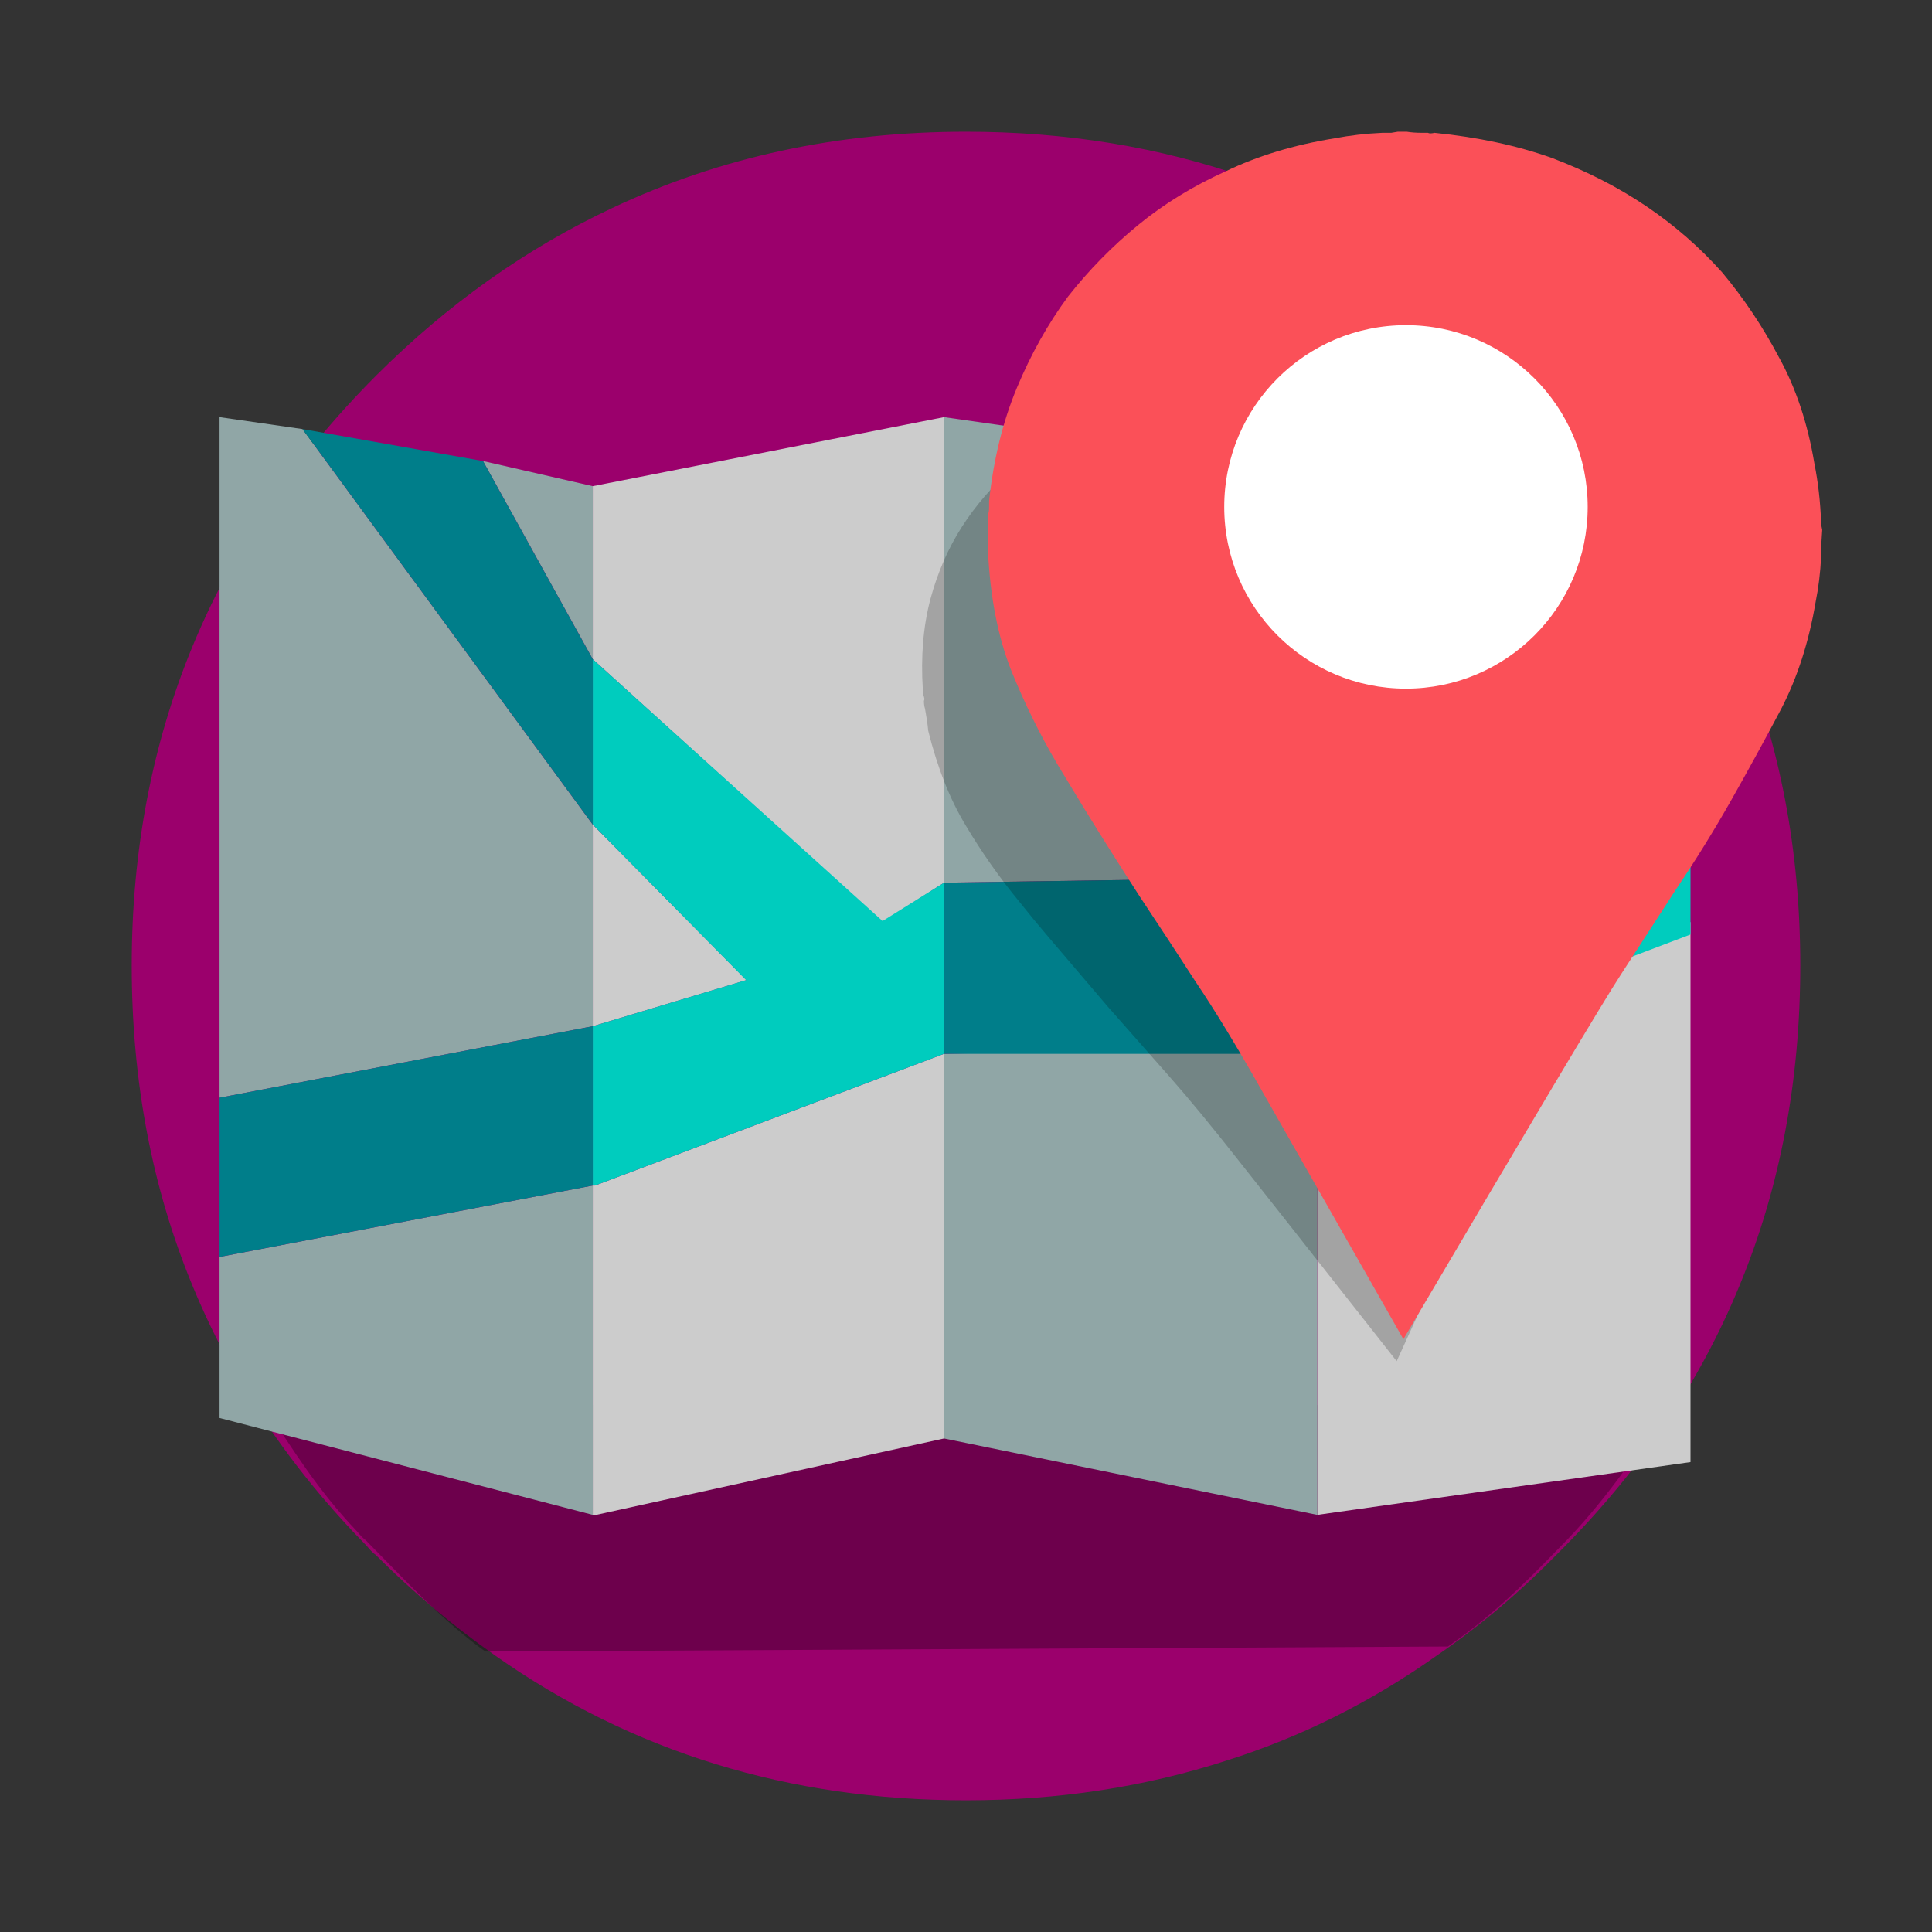 <svg width="101" height="101" viewBox="0 0 101 101" fill="none" xmlns="http://www.w3.org/2000/svg">
<rect x="0" y="0" width="101" height="101" fill="#333333" stroke="none"/>
<path fill-rule="evenodd" clip-rule="evenodd" d="M10.063 67.212C12.105 72.177 15.147 76.717 19.191 80.836C19.344 81.028 19.499 81.183 19.653 81.297C21.617 83.26 23.696 85.011 25.891 86.55C33.054 91.592 41.257 94.114 50.5 94.114C55.314 94.114 59.858 93.42 64.133 92.034C68.023 90.804 71.68 88.976 75.108 86.55C77.303 85.049 79.383 83.299 81.347 81.297C85.622 77.063 88.819 72.369 90.936 67.212C93.054 62.093 94.114 56.512 94.114 50.471C94.114 38.464 89.857 28.188 81.347 19.645C80.23 18.567 79.094 17.528 77.939 16.528C70.121 10.1 60.974 6.886 50.5 6.886C43.799 6.886 37.638 8.214 32.015 10.87C27.509 12.986 23.388 15.912 19.653 19.645C11.141 28.188 6.886 38.464 6.886 50.471C6.886 56.512 7.946 62.093 10.063 67.212Z" fill="#9B006C"/>
<path fill-rule="evenodd" clip-rule="evenodd" d="M75.695 86.075C77.886 84.555 79.518 82.978 81.478 80.951C83.784 78.651 85.575 76.026 87.227 73.454H13.773C15.349 75.831 16.598 77.883 18.673 80.066C18.827 80.26 18.981 80.416 19.134 80.532C21.095 82.519 23.182 84.78 25.373 86.338L75.695 86.075Z" fill="black" fill-opacity="0.3"/>
<path fill-rule="evenodd" clip-rule="evenodd" d="M30.989 25.416V34.462L46.138 48.205L49.352 46.145V21.807L30.989 25.416ZM30.989 61.977V79.193H31.166L49.352 75.2V55.091L31.107 61.977H30.989ZM39.023 51.237L30.989 43.11V53.648L39.023 51.237ZM88.375 22.955L68.864 25.653V45.852L88.375 39.999V22.955ZM88.375 48.205L68.864 55.541V79.193L88.375 76.434V48.205Z" fill="#CCCCCC"/>
<path fill-rule="evenodd" clip-rule="evenodd" d="M30.988 25.416L25.25 24.102L30.988 34.462V25.416ZM11.477 21.807V57.386L30.988 53.648V43.11L15.813 22.431L11.477 21.807ZM11.477 65.709V74.128L30.988 79.193V61.977L11.477 65.709ZM49.352 21.807V46.145L68.863 45.852V24.599L49.352 21.807ZM68.688 54.697L49.352 55.091V75.2L68.863 79.193V54.639L68.688 54.697Z" fill="#90A6A6"/>
<path fill-rule="evenodd" clip-rule="evenodd" d="M30.989 61.977H31.107L49.352 55.091V46.145L46.138 48.15L30.989 34.462V43.11L39.005 51.237L30.989 53.648V61.977ZM68.864 45.852V56.239L88.375 48.854V40.17L68.864 45.852Z" fill="#00CCBE"/>
<path fill-rule="evenodd" clip-rule="evenodd" d="M25.25 24.102L15.813 22.431L30.988 43.11V34.462L25.25 24.102ZM11.477 65.709L30.988 61.977V53.648L11.477 57.386V65.709ZM49.352 55.091H68.688L68.863 55.035V45.852L49.352 46.145V55.091Z" fill="#007E8A"/>
<path fill-rule="evenodd" clip-rule="evenodd" d="M65.765 30.989H65.822V31.046H65.421V30.989H65.765ZM68.003 43.614H68.06V43.671C67.906 43.671 67.793 43.651 67.716 43.614H68.003ZM61.002 37.358C60.925 37.167 60.867 36.957 60.83 36.727H60.887C60.925 36.919 60.964 37.129 61.002 37.358ZM73.512 38.219V38.162C73.512 38.085 73.493 37.99 73.455 37.875H73.512V37.932C73.55 38.047 73.55 38.142 73.512 38.219ZM73.569 37.014V37.072C73.531 36.957 73.493 36.842 73.455 36.727C73.531 36.804 73.569 36.899 73.569 37.014ZM48.244 36.064V36.296C48.338 36.469 48.338 36.565 48.3 36.643C48.3 36.797 48.319 36.933 48.357 37.048C48.433 37.454 48.488 37.821 48.526 38.207C48.998 40.098 49.638 41.758 50.506 43.187C51.335 44.577 52.259 45.889 53.277 47.125C53.767 47.743 54.276 48.361 54.804 48.978C55.859 50.214 56.897 51.431 57.915 52.627C58.97 53.824 60.027 55.021 61.082 56.218C62.137 57.414 63.362 58.901 64.758 60.677C65.738 61.913 68.491 65.406 73.015 71.159C77.124 62.125 79.481 57.028 80.085 55.87C80.688 54.674 81.31 53.477 81.951 52.279C82.591 51.083 83.195 49.866 83.761 48.631C84.288 47.357 84.798 46.063 85.288 44.751C85.778 43.477 86.042 42.009 86.08 40.349C86.08 39.731 86.06 39.095 86.023 38.438C85.966 38.283 85.947 38.149 85.91 38.033C85.929 37.743 85.891 37.512 85.853 37.28C85.815 37.164 85.778 37.048 85.74 36.933C85.551 36.084 85.307 35.291 85.005 34.558C84.401 32.859 83.61 31.373 82.63 30.099C81.688 28.787 80.631 27.609 79.463 26.566C78.294 25.485 76.993 24.539 75.56 23.729C74.165 22.956 72.638 22.3 70.979 21.759C69.32 21.218 67.492 20.871 65.493 20.717C65.38 20.717 65.286 20.697 65.21 20.659H64.928C64.664 20.697 64.438 20.697 64.249 20.659H63.853H63.57H63.175C62.459 20.697 61.761 20.775 61.082 20.891C59.309 21.161 57.745 21.625 56.388 22.281C55.068 22.898 53.899 23.652 52.881 24.539C51.863 25.428 50.996 26.431 50.28 27.551C49.564 28.671 49.016 29.925 48.64 31.315C48.263 32.743 48.131 34.327 48.244 36.064Z" fill="black" fill-opacity="0.2"/>
<path fill-rule="evenodd" clip-rule="evenodd" d="M65.478 27.546V28.29V28.349C65.44 28.081 65.42 27.813 65.42 27.546H65.478ZM73.454 35.58H73.799H73.856V35.638C73.664 35.638 73.53 35.619 73.454 35.58ZM81.546 27.889V27.947C81.508 27.832 81.488 27.698 81.488 27.546C81.526 27.622 81.546 27.737 81.546 27.889ZM81.546 27.546C81.546 27.698 81.526 27.832 81.488 27.947V27.89V27.546H81.546ZM72.708 20.716H72.306V20.659H72.651H72.708V20.716ZM64.075 8.956C62.371 9.723 60.843 10.661 59.487 11.773C58.132 12.885 56.913 14.13 55.829 15.51C54.783 16.928 53.893 18.518 53.157 20.282C52.422 22.044 51.938 24.019 51.706 26.203V26.491C51.706 26.701 51.686 26.816 51.648 26.893V27.411V28.79C51.764 31.223 52.17 33.294 52.867 35.057C53.564 36.782 54.377 38.429 55.306 40.001C55.771 40.768 56.235 41.534 56.7 42.301C57.667 43.871 58.636 45.405 59.604 46.9C60.571 48.357 61.54 49.832 62.507 51.327C63.513 52.82 64.656 54.699 65.934 56.961C66.785 58.456 69.264 62.806 73.367 70.011C80.026 58.705 83.82 52.342 84.75 50.924C85.717 49.43 86.686 47.934 87.653 46.44C88.659 44.945 89.608 43.413 90.499 41.841C91.389 40.269 92.26 38.679 93.112 37.069C93.964 35.421 94.564 33.561 94.913 31.492C95.067 30.726 95.163 29.94 95.203 29.135V28.618L95.261 27.698C95.222 27.545 95.203 27.411 95.203 27.296C95.163 26.223 95.047 25.206 94.855 24.249C94.506 22.141 93.886 20.282 92.996 18.672C92.144 17.062 91.156 15.587 90.034 14.245C88.873 12.943 87.557 11.793 86.085 10.796C84.614 9.799 82.968 8.956 81.149 8.265C79.329 7.614 77.278 7.174 74.993 6.944C74.819 6.982 74.722 6.982 74.645 6.944H74.354C74.025 6.944 73.774 6.924 73.541 6.886H73.077L72.728 6.944H72.264C71.411 6.982 70.58 7.077 69.767 7.231C67.638 7.576 65.74 8.151 64.075 8.956Z" fill="#FB5058"/>
<circle cx="73.5" cy="26.5" r="9.5" fill="white"/>
</svg>
